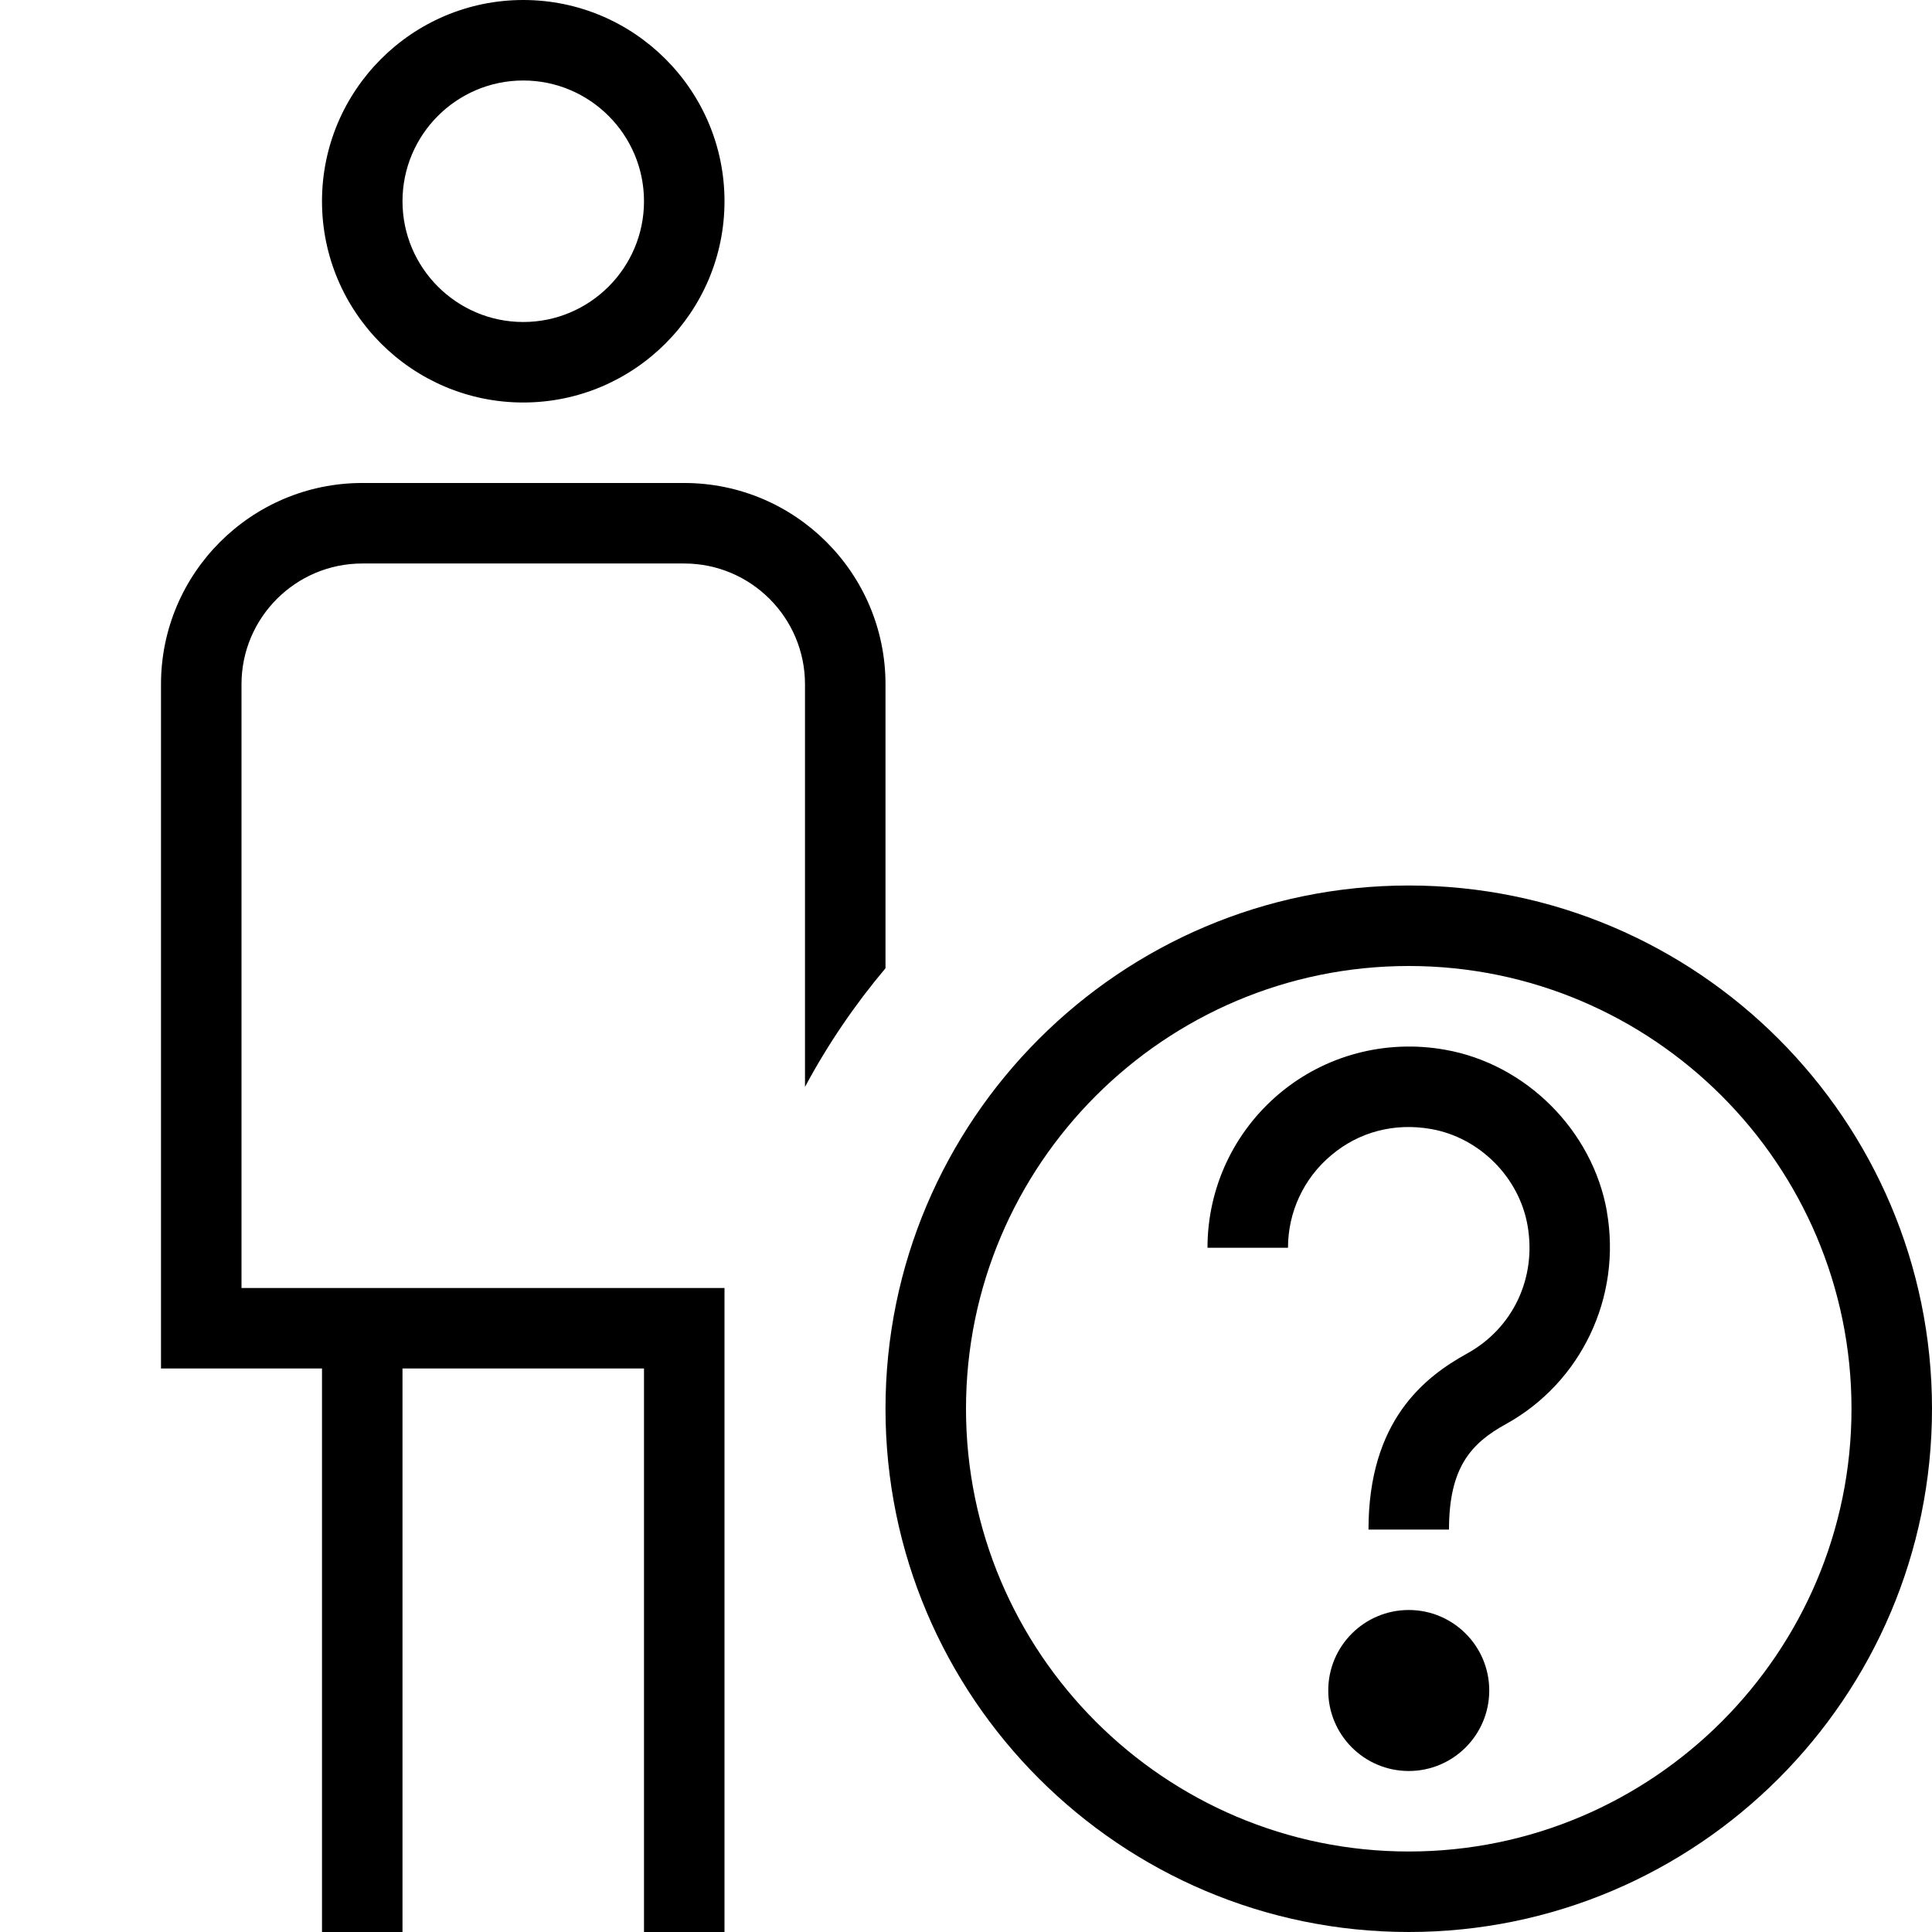 <?xml version="1.0" encoding="UTF-8"?>
<svg xmlns="http://www.w3.org/2000/svg" id="Layer_1" data-name="Layer 1" viewBox="0 0 24 24">
  <path d="m6.5,5c1.378,0,2.5-1.121,2.5-2.5S7.878,0,6.5,0s-2.5,1.121-2.5,2.5,1.122,2.5,2.5,2.5Zm0-4c.827,0,1.5.673,1.5,1.5s-.673,1.5-1.5,1.5-1.5-.673-1.5-1.5.673-1.5,1.5-1.5Zm11,10c-3.584,0-6.5,2.916-6.5,6.5s2.916,6.5,6.5,6.5,6.5-2.916,6.5-6.5-2.916-6.5-6.5-6.5Zm0,12c-3.033,0-5.5-2.468-5.5-5.5s2.467-5.5,5.5-5.5,5.5,2.468,5.5,5.5-2.467,5.5-5.5,5.5Zm1-2c0,.552-.448,1-1,1s-1-.448-1-1,.448-1,1-1,1,.448,1,1Zm1.461-5.949c.186,1.062-.318,2.123-1.255,2.64-.436.24-.706.543-.706,1.31h-1c0-1.355.698-1.896,1.223-2.186.571-.314.867-.939.753-1.591-.105-.601-.599-1.094-1.199-1.199-.456-.08-.895.035-1.24.326-.341.285-.537.705-.537,1.149h-1c0-.741.326-1.439.894-1.916.567-.476,1.317-.675,2.056-.544,1.006.176,1.834,1.003,2.012,2.011Zm-9.961-1.549v-5.002c0-.827-.673-1.5-1.5-1.5h-4c-.827,0-1.5.673-1.5,1.5v7.5h6v8h-1v-7h-3v7h-1v-7h-2v-8.5c0-1.379,1.122-2.5,2.5-2.5h4c1.378,0,2.5,1.121,2.5,2.5v3.528c-.382.454-.718.947-1,1.474Z"/>
</svg>
